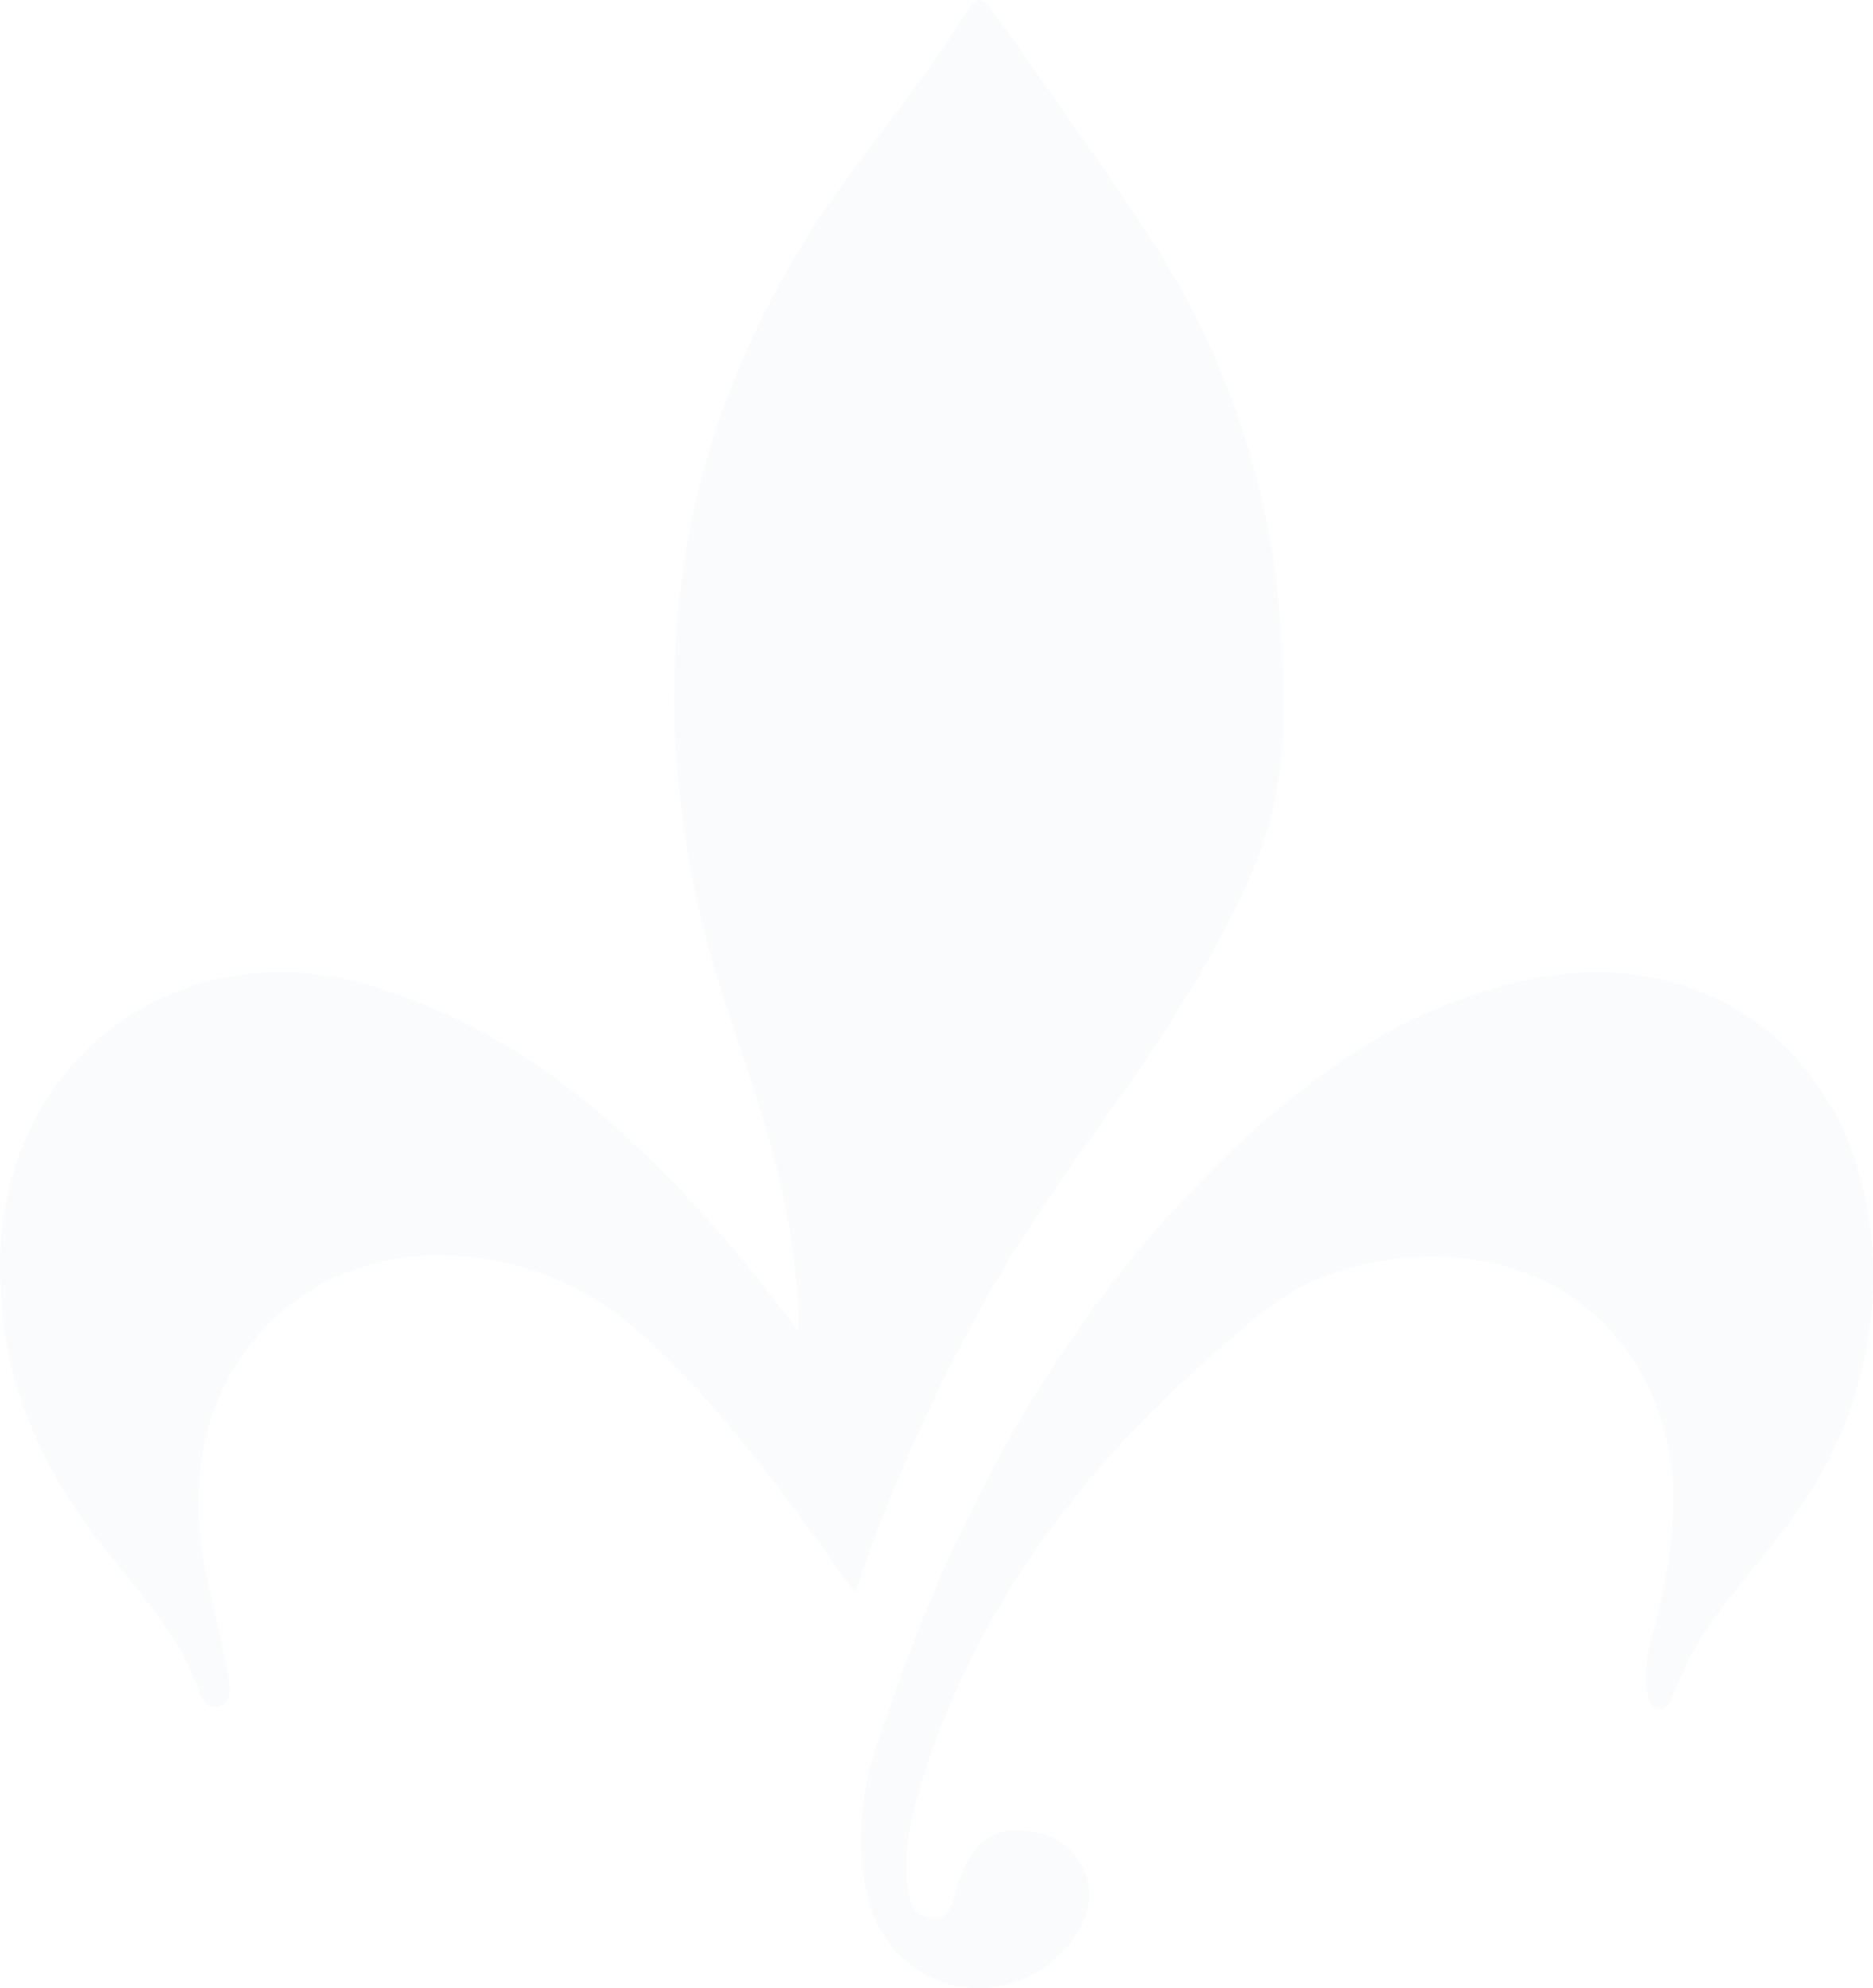 <svg xmlns="http://www.w3.org/2000/svg" xmlns:xlink="http://www.w3.org/1999/xlink" width="836.784" height="888" viewBox="0 0 836.784 888"><defs><clipPath id="a"><rect width="836.784" height="888" fill="none"/></clipPath></defs><g opacity="0.1"><g clip-path="url(#a)"><path d="M381.844,711.347l-6.909-9.655C361.74,683.155,348.4,664.73,334.11,647.042c-9.493-11.727-19.367-23.137-29.89-34a232.2,232.2,0,0,0-27.955-25.558,132.712,132.712,0,0,0-53.507-24.073,135.563,135.563,0,0,0-22.438-2.584,111.119,111.119,0,0,0-43.777,6.947,100.493,100.493,0,0,0-33.878,21.046,106.941,106.941,0,0,0-32.212,60.622,121.872,121.872,0,0,0-1.935,23.911,169.556,169.556,0,0,0,4.55,34.128c3.033,13.625,6.135,27.218,9.025,40.862a30.879,30.879,0,0,1,.287,8.445,6.073,6.073,0,0,1-4.874,5.574,5.054,5.054,0,0,1-5.829-1.71,14.579,14.579,0,0,1-2.434-4.406A121.208,121.208,0,0,0,69.695,720.7c-7.8-10.3-16.022-20.266-24.054-30.4a218.792,218.792,0,0,1-32.486-54.843A174.378,174.378,0,0,1,1.408,589.566C.791,583.861.591,578.1.2,572.383a137.9,137.9,0,0,1,1.386-28.192,132.067,132.067,0,0,1,18.612-52.084,120.668,120.668,0,0,1,45.119-42.772,122.02,122.02,0,0,1,41.112-13.7,133.409,133.409,0,0,1,29.091-.992,151.441,151.441,0,0,1,37.791,8.033,281.655,281.655,0,0,1,80.669,43.315,331.4,331.4,0,0,1,31.113,26.675c7.221,6.984,14.442,13.949,21.208,21.258,13.388,14.33,26.2,29.185,38.153,44.757q5.411,7.059,10.829,14.112c.343.437.7.849,1.4,1.7,0-3.139.125-5.811,0-8.463-.268-5-.612-9.98-1.08-14.942a337.131,337.131,0,0,0-9.443-52.54c-5.736-22.394-13.425-44.158-20.609-66.108a462.266,462.266,0,0,1-14.761-52.515c-2.11-10.542-3.951-21.133-5.417-31.762-1.442-10.361-2.578-20.771-3.3-31.207a320.675,320.675,0,0,1-.687-36.493c.381-8.1.474-16.24,1.267-24.291q1.517-15.466,3.988-30.807a349.273,349.273,0,0,1,13.968-55.635,398.373,398.373,0,0,1,38.584-81.668C370.547,89.615,383.61,72.414,396.679,55.2c8.5-11.191,16.746-22.562,24.922-34.022,3.483-4.906,6.41-10.23,9.655-15.3a32.566,32.566,0,0,1,3.607-4.656,3.62,3.62,0,0,1,5.1-.318l.031.031a15.843,15.843,0,0,1,3.083,3.246q23.733,33.666,47.409,67.388c10.829,15.541,21.657,31.169,31.369,47.465A359.931,359.931,0,0,1,563,220.1a338.1,338.1,0,0,1,8.3,49.887c.774,9.2,1.317,18.424,1.8,27.643.287,6.591.431,13.213.306,19.854a193.957,193.957,0,0,1-5.037,45.119,220.574,220.574,0,0,1-13.949,38.191,531.163,531.163,0,0,1-36.094,62.732c-13.3,20.522-27.718,40.263-41.9,60.167a658.339,658.339,0,0,0-40.194,64.286,780.121,780.121,0,0,0-47.753,105.273c-1.8,4.781-3.408,9.6-5.105,14.436-.381,1.049-.793,2.091-1.411,3.77" transform="translate(0.002 -0.002)" fill="#c7d6e0"/><path d="M388.412,69.617A123.183,123.183,0,0,1,447.1,82.974a113.57,113.57,0,0,1,25.7,18.262,126.323,126.323,0,0,1,34.29,56.69,147.227,147.227,0,0,1,6.335,37.23c.144,3.607.343,7.215.324,10.829A178.875,178.875,0,0,1,506.1,256.97,188.294,188.294,0,0,1,474.605,317.8c-8.064,10.448-16.5,20.609-24.685,30.97a172.428,172.428,0,0,0-18.63,28.061c-2.359,4.606-4.238,9.474-6.316,14.224a45.52,45.52,0,0,1-1.8,4.188,4.779,4.779,0,0,1-4.562,3.227,5.125,5.125,0,0,1-5.056-3.876,46.022,46.022,0,0,1-1.261-8.338,72.4,72.4,0,0,1,3.227-21.751,295.641,295.641,0,0,0,7.221-34.29c.718-5.23,1.117-10.5,1.535-15.753.25-3.283.412-6.585.343-9.893a119.7,119.7,0,0,0-9.3-45.406,101.324,101.324,0,0,0-24-34.664A100.23,100.23,0,0,0,341.6,199.032a128.945,128.945,0,0,0-33.51-2.053,122.514,122.514,0,0,0-50.155,13.375,119.415,119.415,0,0,0-23.212,16.1c-10.267,9.025-20.628,17.938-30.676,27.25A460.841,460.841,0,0,0,142.59,323.49a378.252,378.252,0,0,0-45.7,84.389,286.636,286.636,0,0,0-12.433,39.358,97.092,97.092,0,0,0-2.4,26.407,49.917,49.917,0,0,0,1.535,10.017,10.5,10.5,0,0,0,9.693,8.551,7.053,7.053,0,0,0,7.758-3.895,46.164,46.164,0,0,0,2.89-7.945,63.481,63.481,0,0,1,5.755-14.7,23.341,23.341,0,0,1,22.525-12.851,40.827,40.827,0,0,1,14.062,2.852,28.155,28.155,0,0,1,15.035,36.868H161.3l-.374.868a51.055,51.055,0,0,1-74.341,21.582,53.013,53.013,0,0,1-21.945-32.48,104.688,104.688,0,0,1-2.852-30.683,134.927,134.927,0,0,1,6.622-36.35q7.621-22.665,16.065-45.006a683.442,683.442,0,0,1,29.472-66.452,595.5,595.5,0,0,1,58.85-94.244,445.1,445.1,0,0,1,29.909-35.445c7.814-8.195,15.591-16.458,23.786-24.273a375.759,375.759,0,0,1,50.28-41.205A234.928,234.928,0,0,1,357.3,73.387a140.377,140.377,0,0,1,31.151-3.751" transform="translate(323.033 364.718)" fill="#c7d6e0"/></g></g></svg>